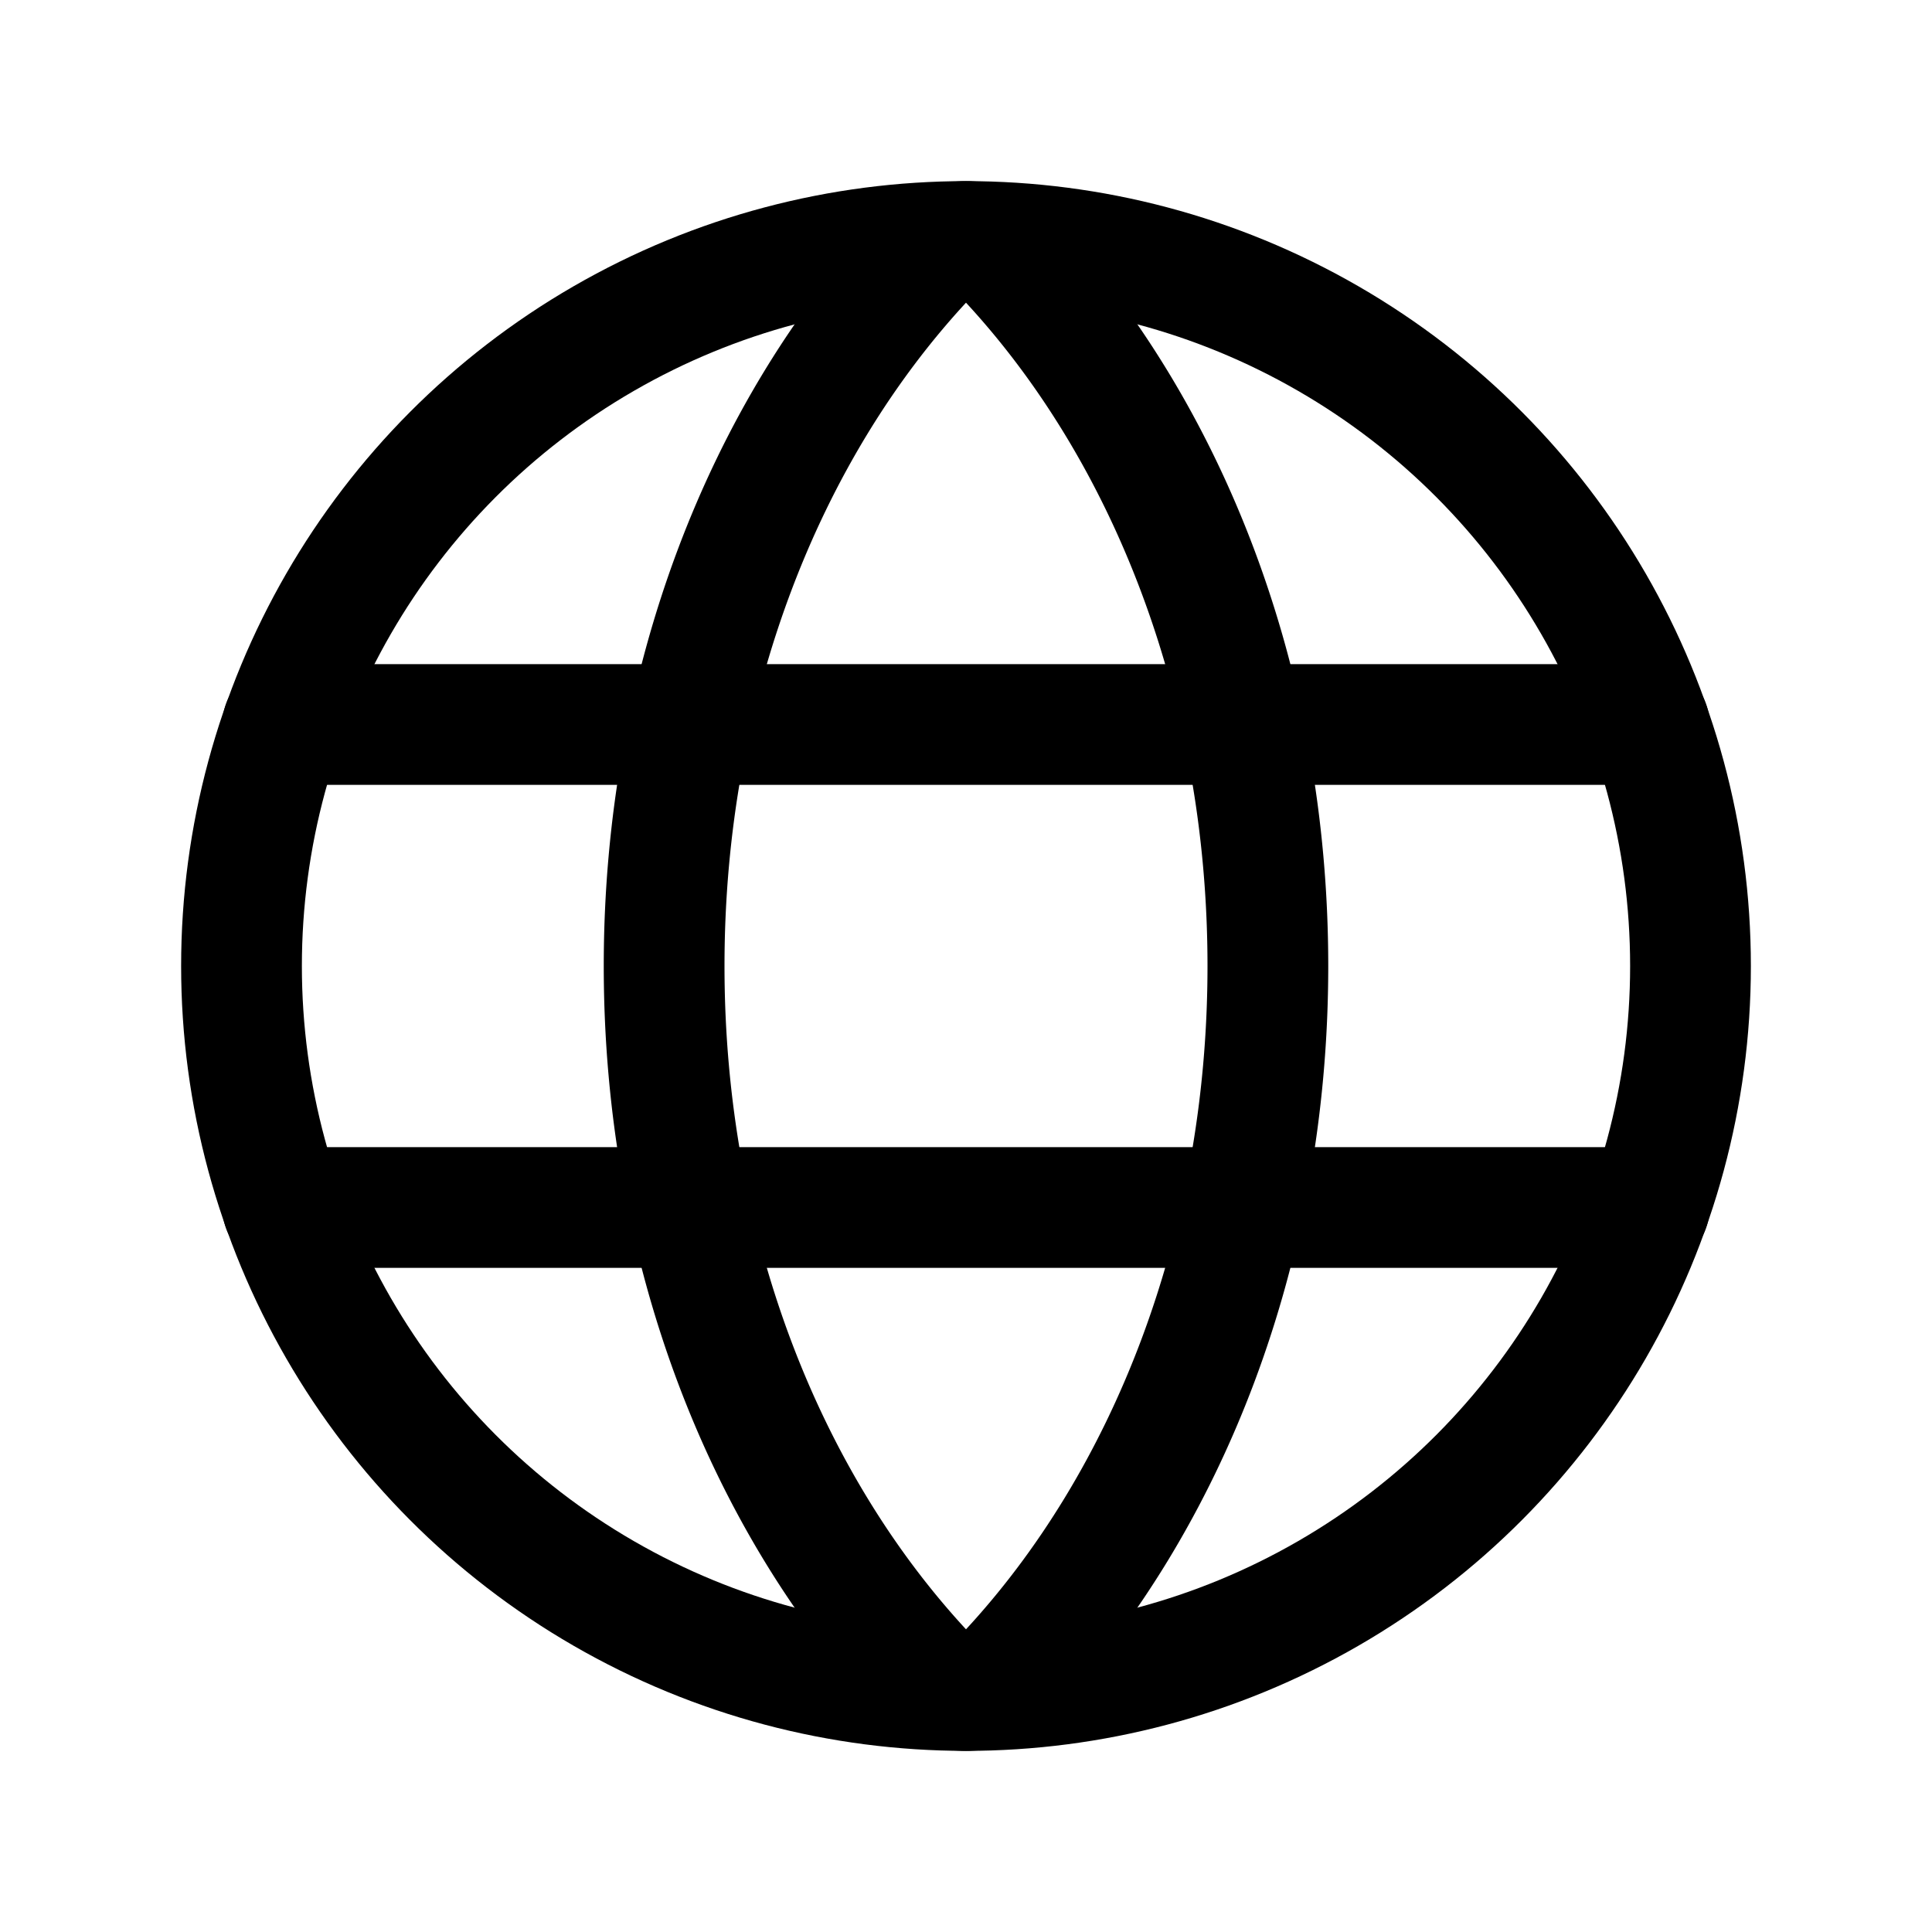 <svg xmlns="http://www.w3.org/2000/svg" viewBox="0 0 256 256"><rect width="256" height="256" fill="none"/><circle cx="128" cy="128" r="96" fill="none" stroke="#000" stroke-linecap="round" stroke-linejoin="round" stroke-width="16"/><path d="M88,128c0,37.46,13.33,70.92,34.28,93.49a7.77,7.77,0,0,0,11.44,0C154.67,198.92,168,165.46,168,128s-13.33-70.92-34.28-93.49a7.77,7.77,0,0,0-11.44,0C101.33,57.08,88,90.54,88,128Z" fill="none" stroke="#000" stroke-linecap="round" stroke-linejoin="round" stroke-width="16"/><line x1="37.46" y1="96" x2="218.54" y2="96" fill="none" stroke="#000" stroke-linecap="round" stroke-linejoin="round" stroke-width="16"/><line x1="37.46" y1="160" x2="218.54" y2="160" fill="none" stroke="#000" stroke-linecap="round" stroke-linejoin="round" stroke-width="16"/></svg>
